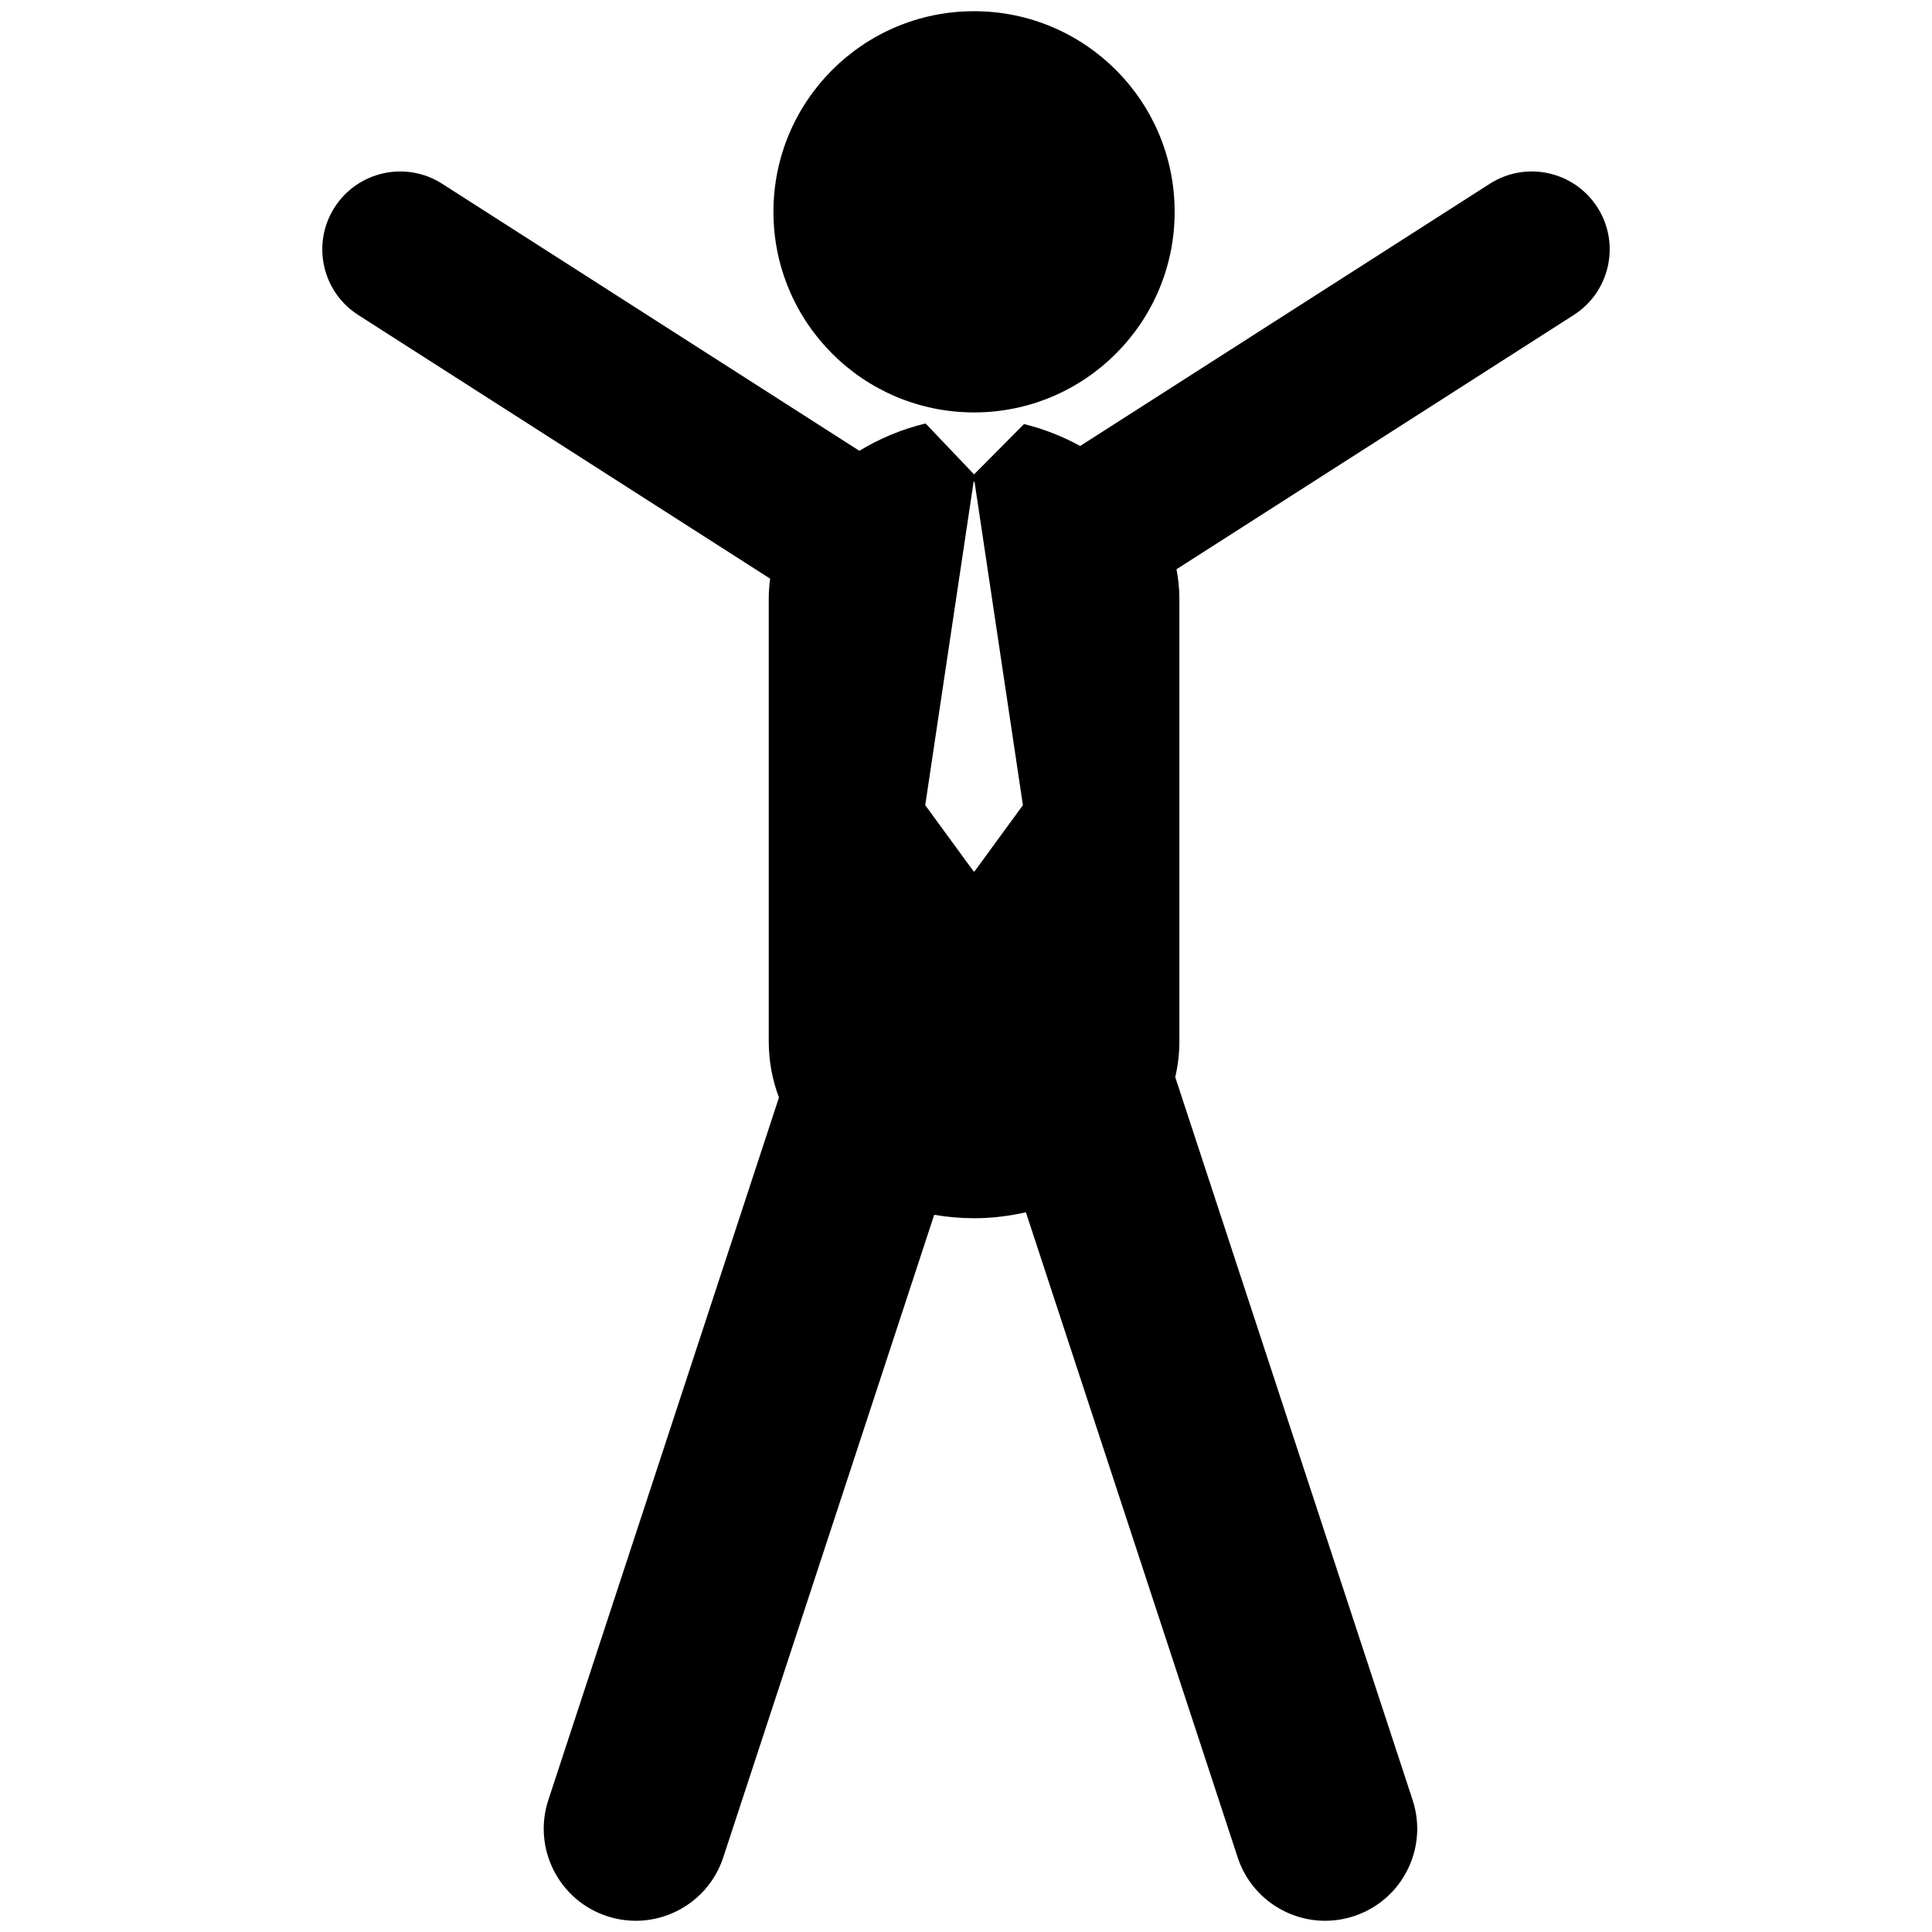 <?xml version="1.0" encoding="utf-8"?>
<!-- Generator: Adobe Illustrator 16.0.0, SVG Export Plug-In . SVG Version: 6.00 Build 0)  -->
<!DOCTYPE svg PUBLIC "-//W3C//DTD SVG 1.1//EN" "http://www.w3.org/Graphics/SVG/1.1/DTD/svg11.dtd">
<svg version="1.1" id="Layer_1" xmlns="http://www.w3.org/2000/svg" xmlns:xlink="http://www.w3.org/1999/xlink" x="0px" y="0px"
	 width="126px" height="126px" viewBox="0 0 126 126" enable-background="new 0 0 126 126" xml:space="preserve">
<g>
	<path d="M104.179,13.524c-1.513-2.362-4.654-3.053-7.017-1.54L70.445,29.086c-1.16-0.636-2.4-1.121-3.661-1.43l-3.258,3.281
		l-3.16-3.317c-0.011,0.002-0.022,0.003-0.032,0.006c-1.49,0.356-2.952,0.963-4.289,1.774L28.837,11.985
		c-2.362-1.513-5.504-0.823-7.017,1.54c-1.512,2.363-0.822,5.503,1.541,7.017l26.865,17.196c-0.054,0.422-0.09,0.851-0.09,1.292
		v28.878c0,1.309,0.238,2.537,0.666,3.668l-15.041,45.816c-1.034,3.149,0.681,6.541,3.83,7.575c0.622,0.204,1.253,0.301,1.874,0.301
		c2.523,0,4.872-1.604,5.703-4.132l13.759-41.91c0.852,0.147,1.723,0.224,2.6,0.224c1.147,0,2.281-0.14,3.379-0.388l13.813,42.074
		c0.831,2.528,3.179,4.132,5.703,4.132c0.621,0,1.252-0.097,1.874-0.301c3.15-1.034,4.865-4.426,3.831-7.575L76.647,70.25
		c0.171-0.748,0.269-1.528,0.269-2.342V39.029c0-0.656-0.071-1.289-0.188-1.903l25.91-16.584
		C105.001,19.028,105.691,15.887,104.179,13.524z M63.557,56.83h-0.061l-3.155-4.318l3.155-21.09h0.061l3.155,21.09L63.557,56.83z"
		/>
	<circle cx="63.525" cy="13.814" r="13.083"/>
</g>
</svg>

